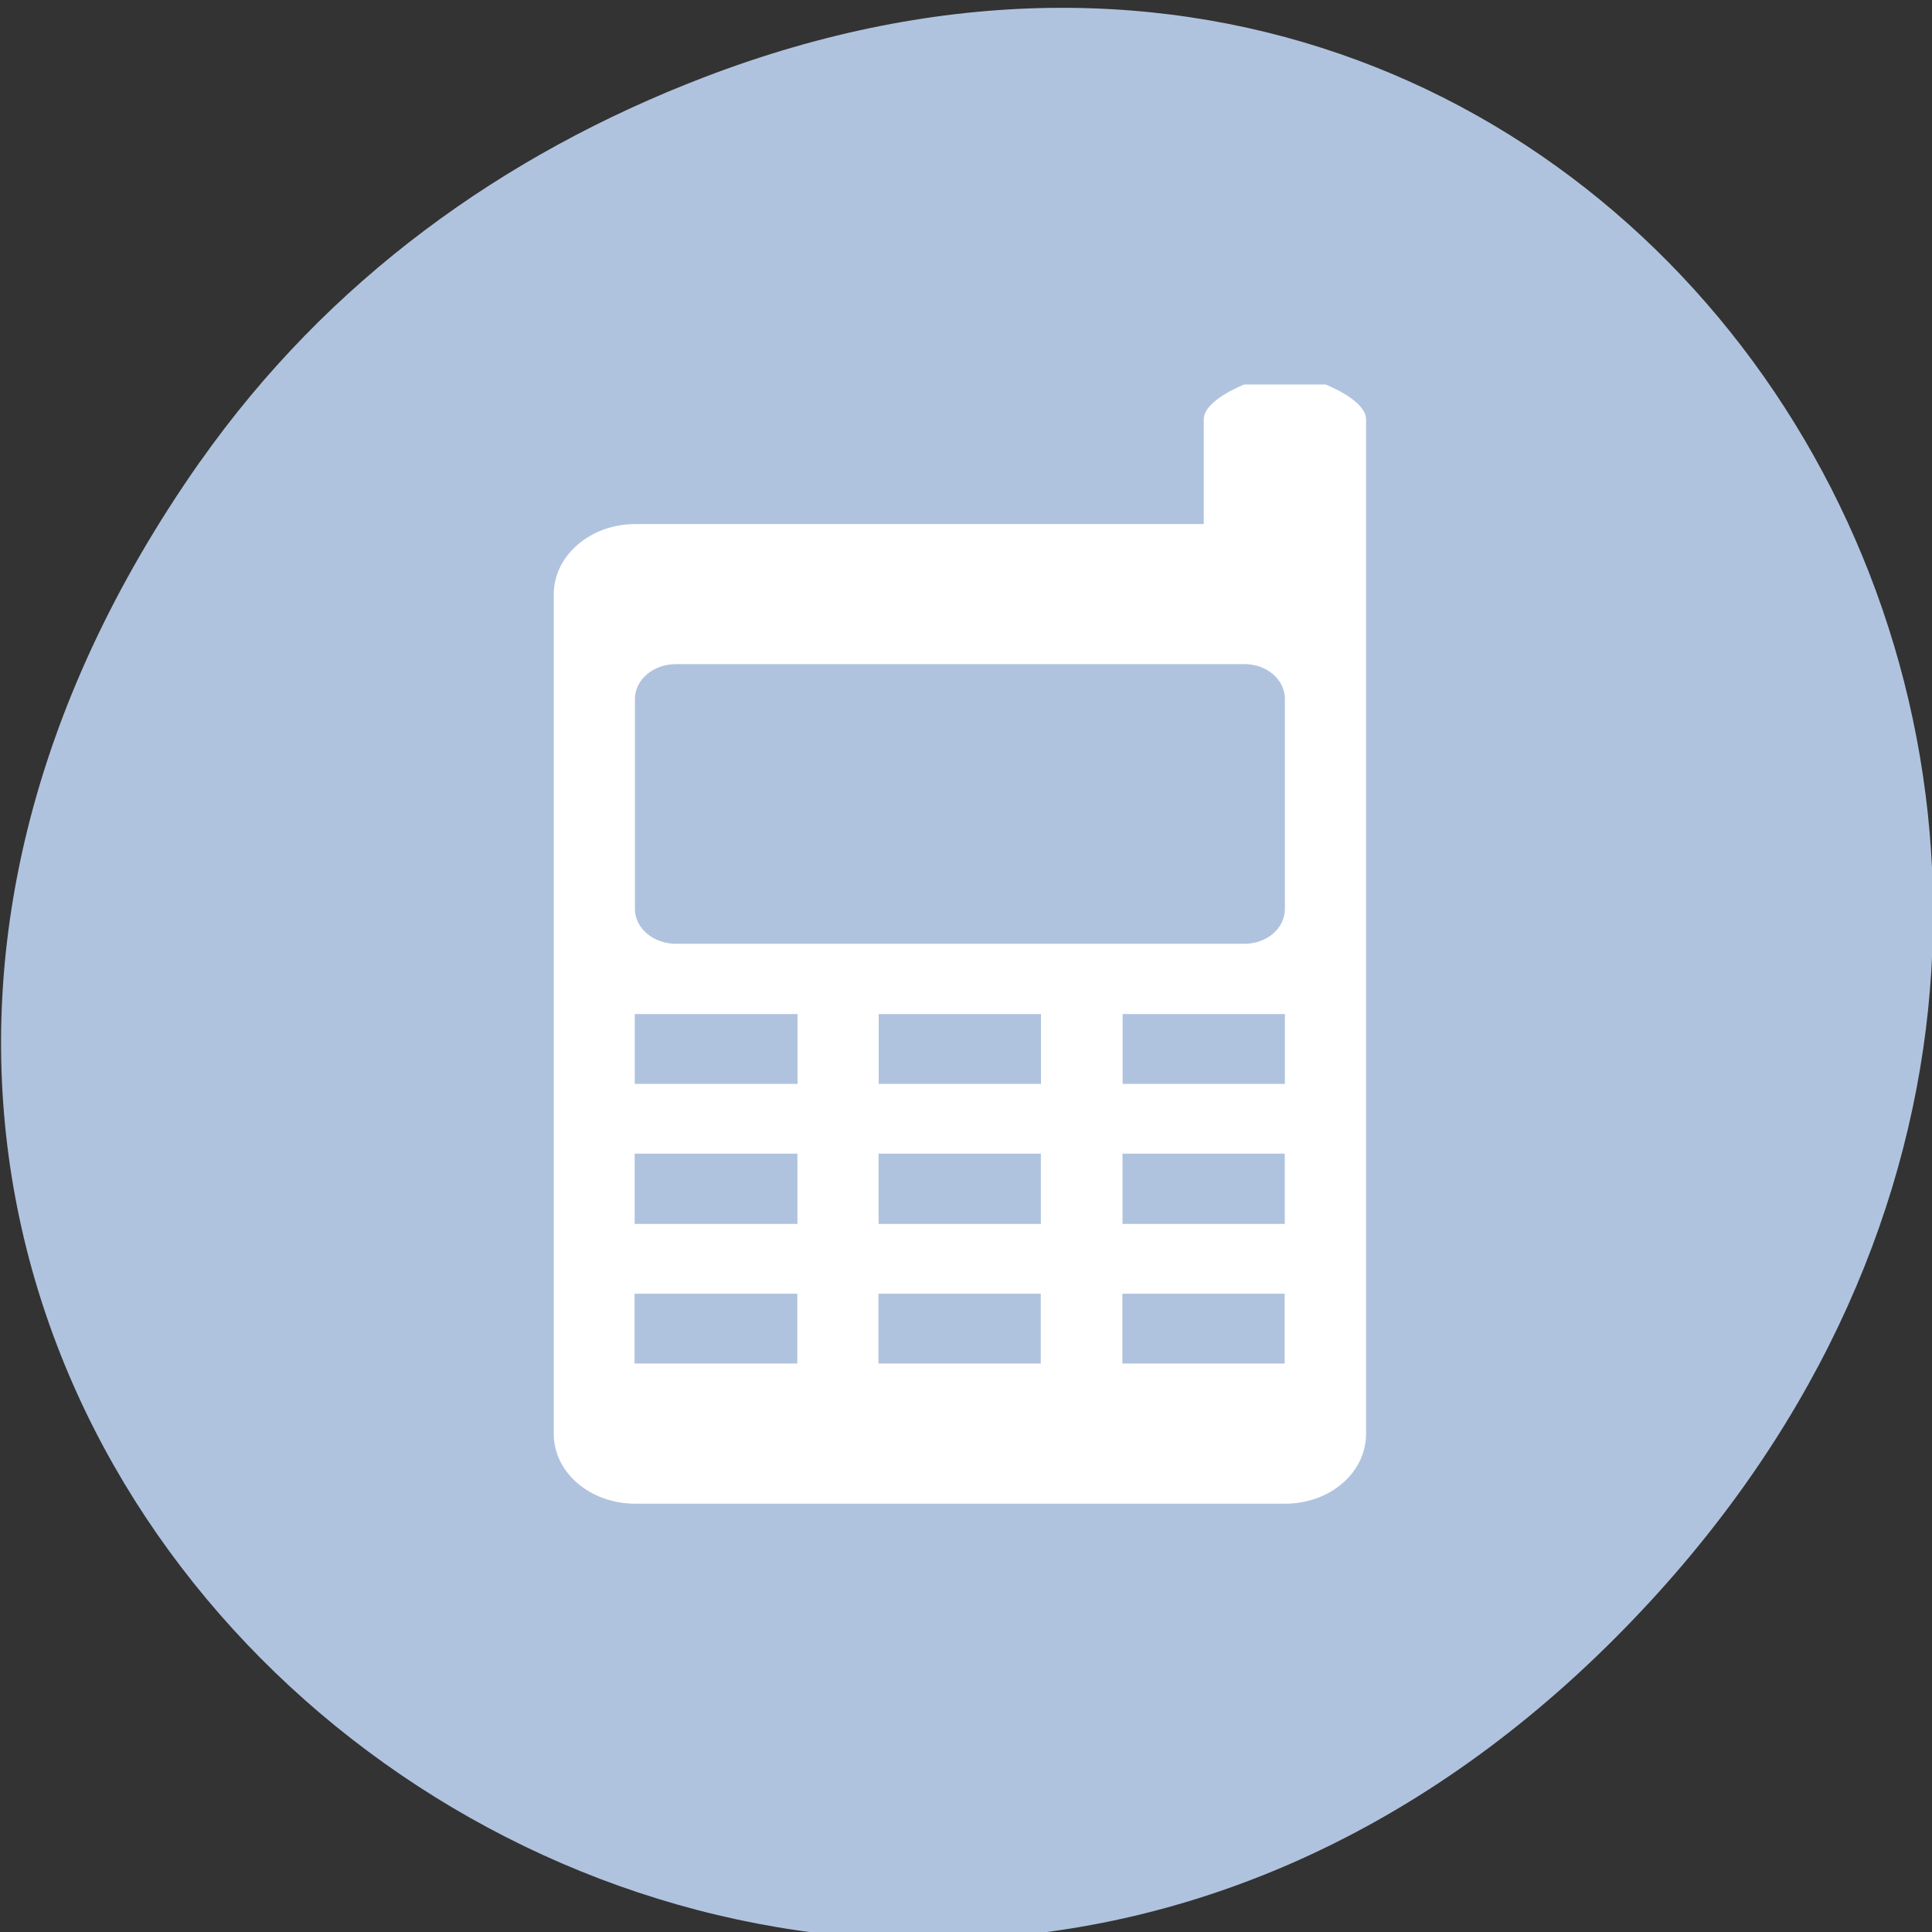 <svg xmlns="http://www.w3.org/2000/svg" viewBox="0 0 16 16"><rect x="0" y="0" width="16" height="16" fill="#333333" stroke="none"/><path d="m 1.656 3.824 c -5.75 8.184 4.871 16.477 11.652 9.809 c 6.383 -6.285 0.465 -16.043 -7.48 -12.992 c -1.66 0.637 -3.113 1.68 -4.172 3.184" style="fill:#b0c3de"/><path d="m 10.977 3.184 c 0 0 0.336 0.129 0.336 0.289 v 8.402 c 0 0.32 -0.297 0.578 -0.672 0.578 h -5.379 c -0.375 0 -0.676 -0.258 -0.676 -0.578 v -6.953 c 0 -0.32 0.301 -0.582 0.676 -0.582 h 4.707 v -0.867 c 0 -0.16 0.336 -0.289 0.336 -0.289 m 0 2.316 h -4.707 c -0.188 0 -0.34 0.129 -0.34 0.289 v 1.738 c 0 0.16 0.152 0.289 0.34 0.289 h 4.707 c 0.188 0 0.336 -0.129 0.336 -0.289 v -1.738 c 0 -0.16 -0.148 -0.289 -0.336 -0.289 m 0.336 2.898 h -1.344 v 0.578 h 1.344 m -2.02 -0.578 h -1.344 v 0.578 h 1.344 m -2.016 -0.578 h -1.348 v 0.578 h 1.348 m 4.035 0.578 h -1.344 v 0.582 h 1.344 m -2.02 -0.582 h -1.344 v 0.582 h 1.344 m -2.016 -0.582 h -1.348 v 0.582 h 1.348 m 4.035 0.578 h -1.344 v 0.578 h 1.344 m -2.02 -0.578 h -1.344 v 0.578 h 1.344 m -2.016 -0.578 h -1.348 v 0.578 h 1.348" style="fill:#fff"/></svg>